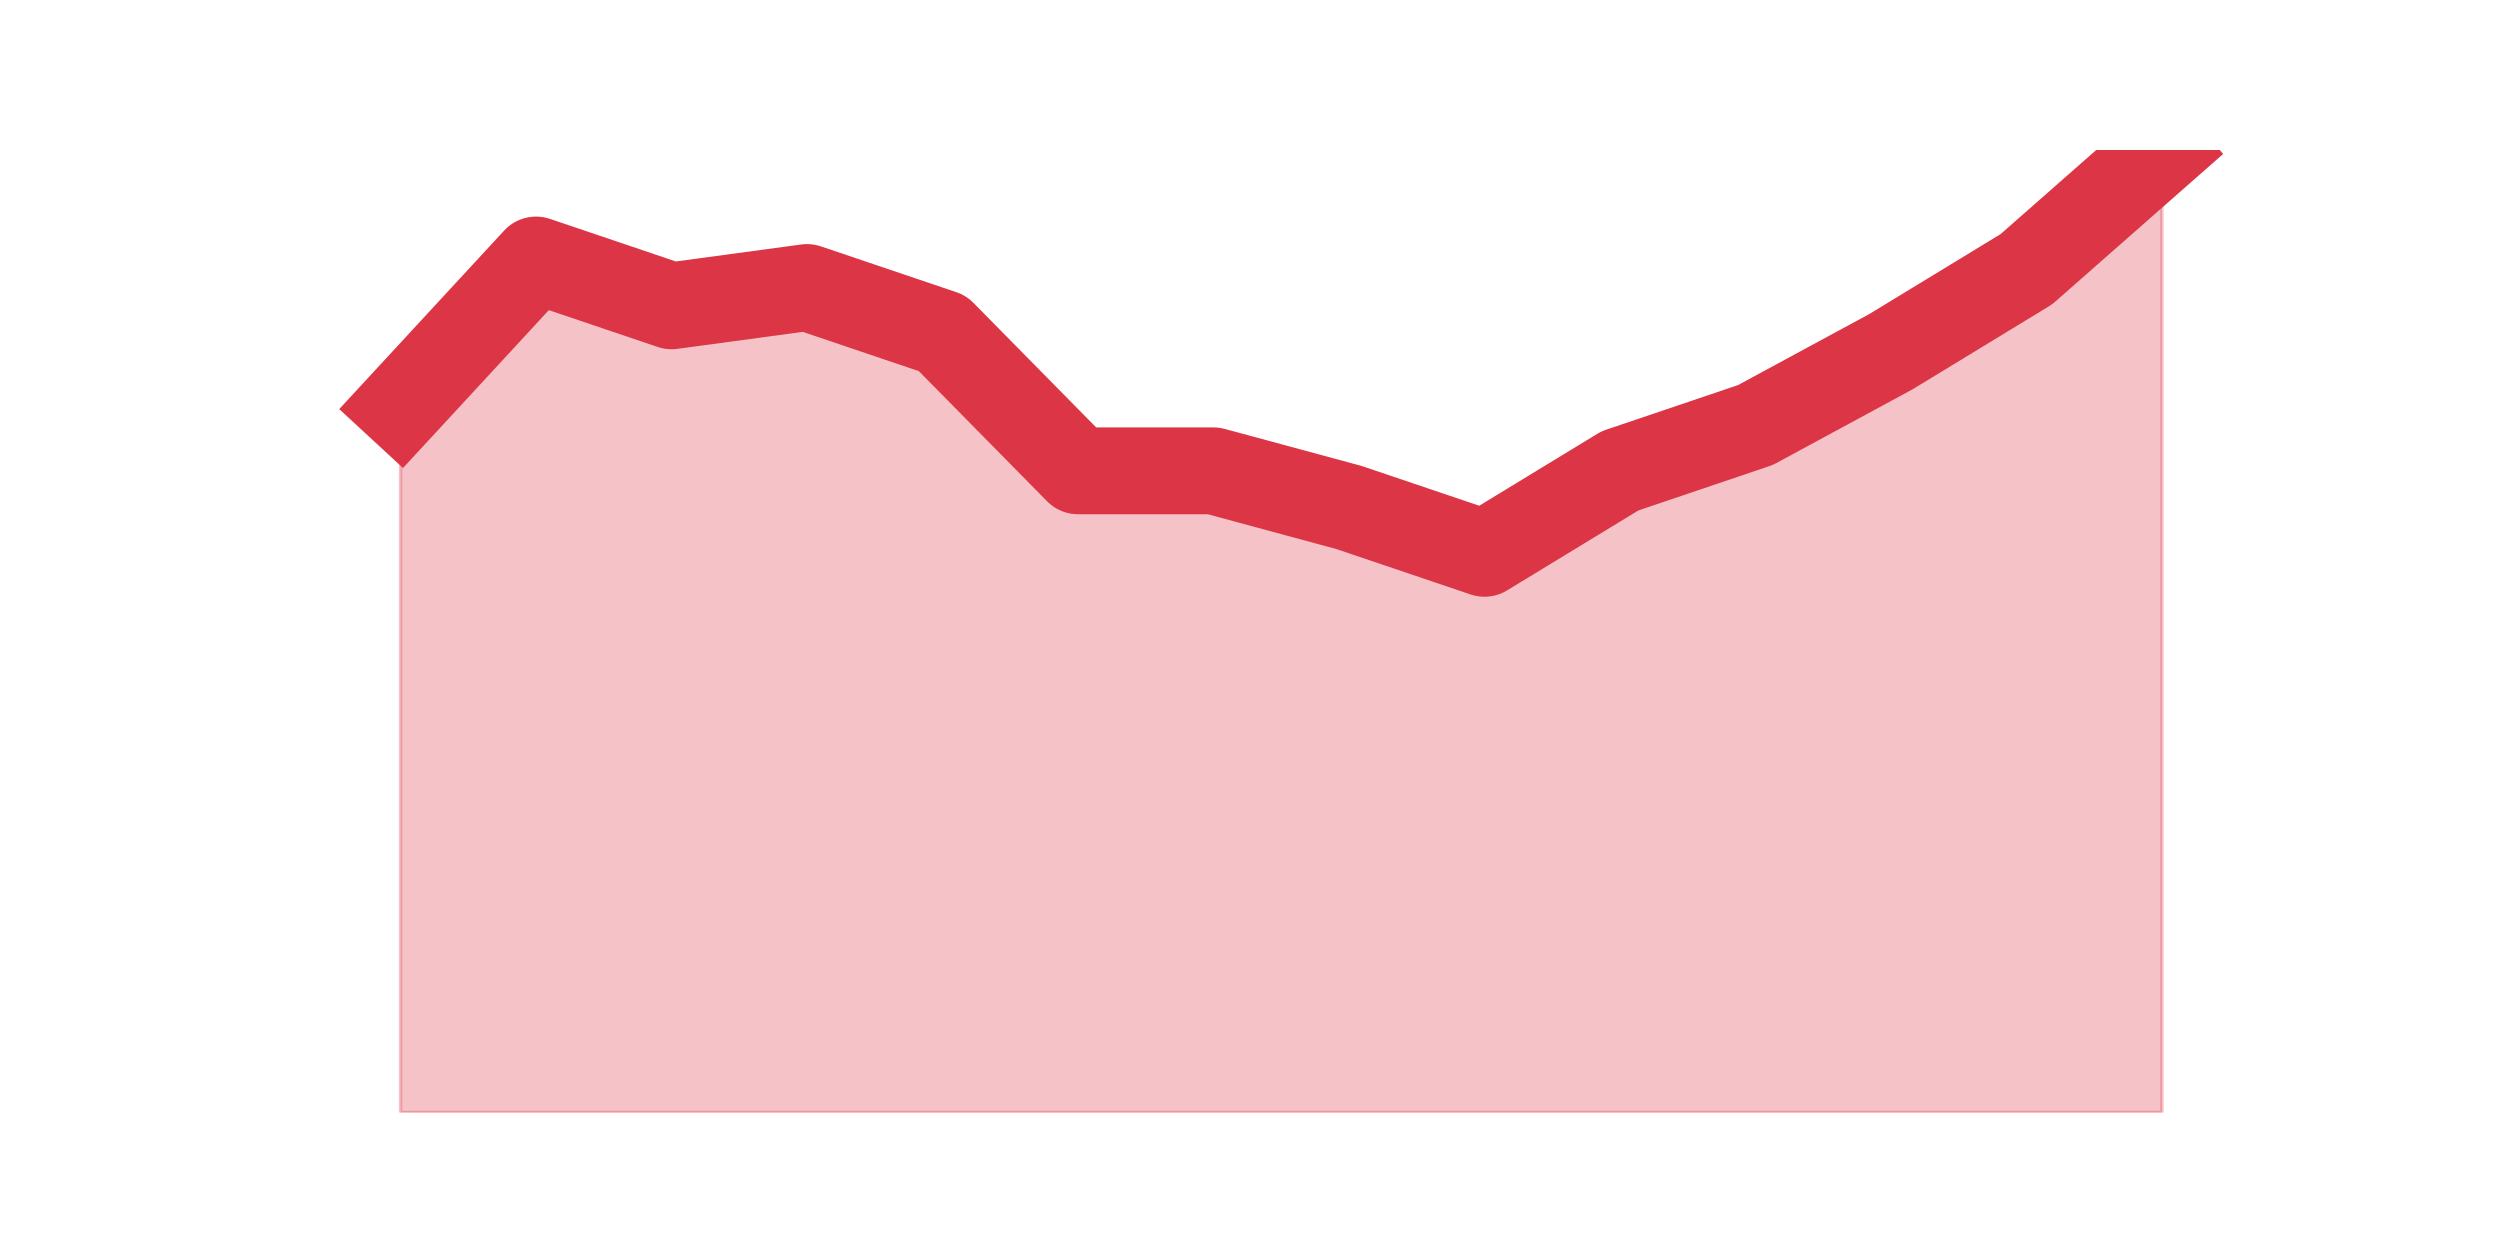 <?xml version="1.0" encoding="utf-8" standalone="no"?>
<!DOCTYPE svg PUBLIC "-//W3C//DTD SVG 1.1//EN"
  "http://www.w3.org/Graphics/SVG/1.1/DTD/svg11.dtd">
<svg height="360pt" version="1.1" viewBox="0 0 720 360" width="720pt" xmlns="http://www.w3.org/2000/svg" xmlns:xlink="http://www.w3.org/1999/xlink">
 <defs>
  <style type="text/css">*{stroke-linecap:butt;stroke-linejoin:round;}</style>
 </defs>
 <g id="figure_1">
  <g id="patch_1">
   <path d="M 0 360 
L 720 360 
L 720 0 
L 0 0 
z
" style="fill:none;"/>
  </g>
  <g id="axes_1">
   <g id="matplotlib.axis_1"/>
   <g id="matplotlib.axis_2"/>
   <g id="PolyCollection_1">
    <defs>
     <path d="M 115.364 -242.88 
L 115.364 -39.6 
L 154.385 -39.6 
L 193.406 -39.6 
L 232.427 -39.6 
L 271.448 -39.6 
L 310.469 -39.6 
L 349.49 -39.6 
L 388.51 -39.6 
L 427.531 -39.6 
L 466.552 -39.6 
L 505.573 -39.6 
L 544.594 -39.6 
L 583.615 -39.6 
L 622.636 -39.6 
L 622.636 -316.8 
L 622.636 -316.8 
L 583.615 -282.48 
L 544.594 -258.72 
L 505.573 -237.6 
L 466.552 -224.4 
L 427.531 -200.64 
L 388.51 -213.84 
L 349.49 -224.4 
L 310.469 -224.4 
L 271.448 -264 
L 232.427 -277.2 
L 193.406 -271.92 
L 154.385 -285.12 
L 115.364 -242.88 
z
" id="m5ab20afeb7" style="stroke:#dc3545;stroke-opacity:0.3;"/>
    </defs>
    <g clip-path="url(#p5a78240670)">
     <use style="fill:#dc3545;fill-opacity:0.3;stroke:#dc3545;stroke-opacity:0.3;" x="0" xlink:href="#m5ab20afeb7" y="360"/>
    </g>
   </g>
   <g id="line2d_1">
    <path clip-path="url(#p5a78240670)" d="M 115.364 117.12 
L 154.385 74.88 
L 193.406 88.08 
L 232.427 82.8 
L 271.448 96 
L 310.469 135.6 
L 349.49 135.6 
L 388.51 146.16 
L 427.531 159.36 
L 466.552 135.6 
L 505.573 122.4 
L 544.594 101.28 
L 583.615 77.52 
L 622.636 43.2 
" style="fill:none;stroke:#dc3545;stroke-linecap:square;stroke-width:25;"/>
   </g>
  </g>
 </g>
 <defs>
  <clipPath id="p5a78240670">
   <rect height="277.2" width="558" x="90" y="43.2"/>
  </clipPath>
 </defs>
</svg>
